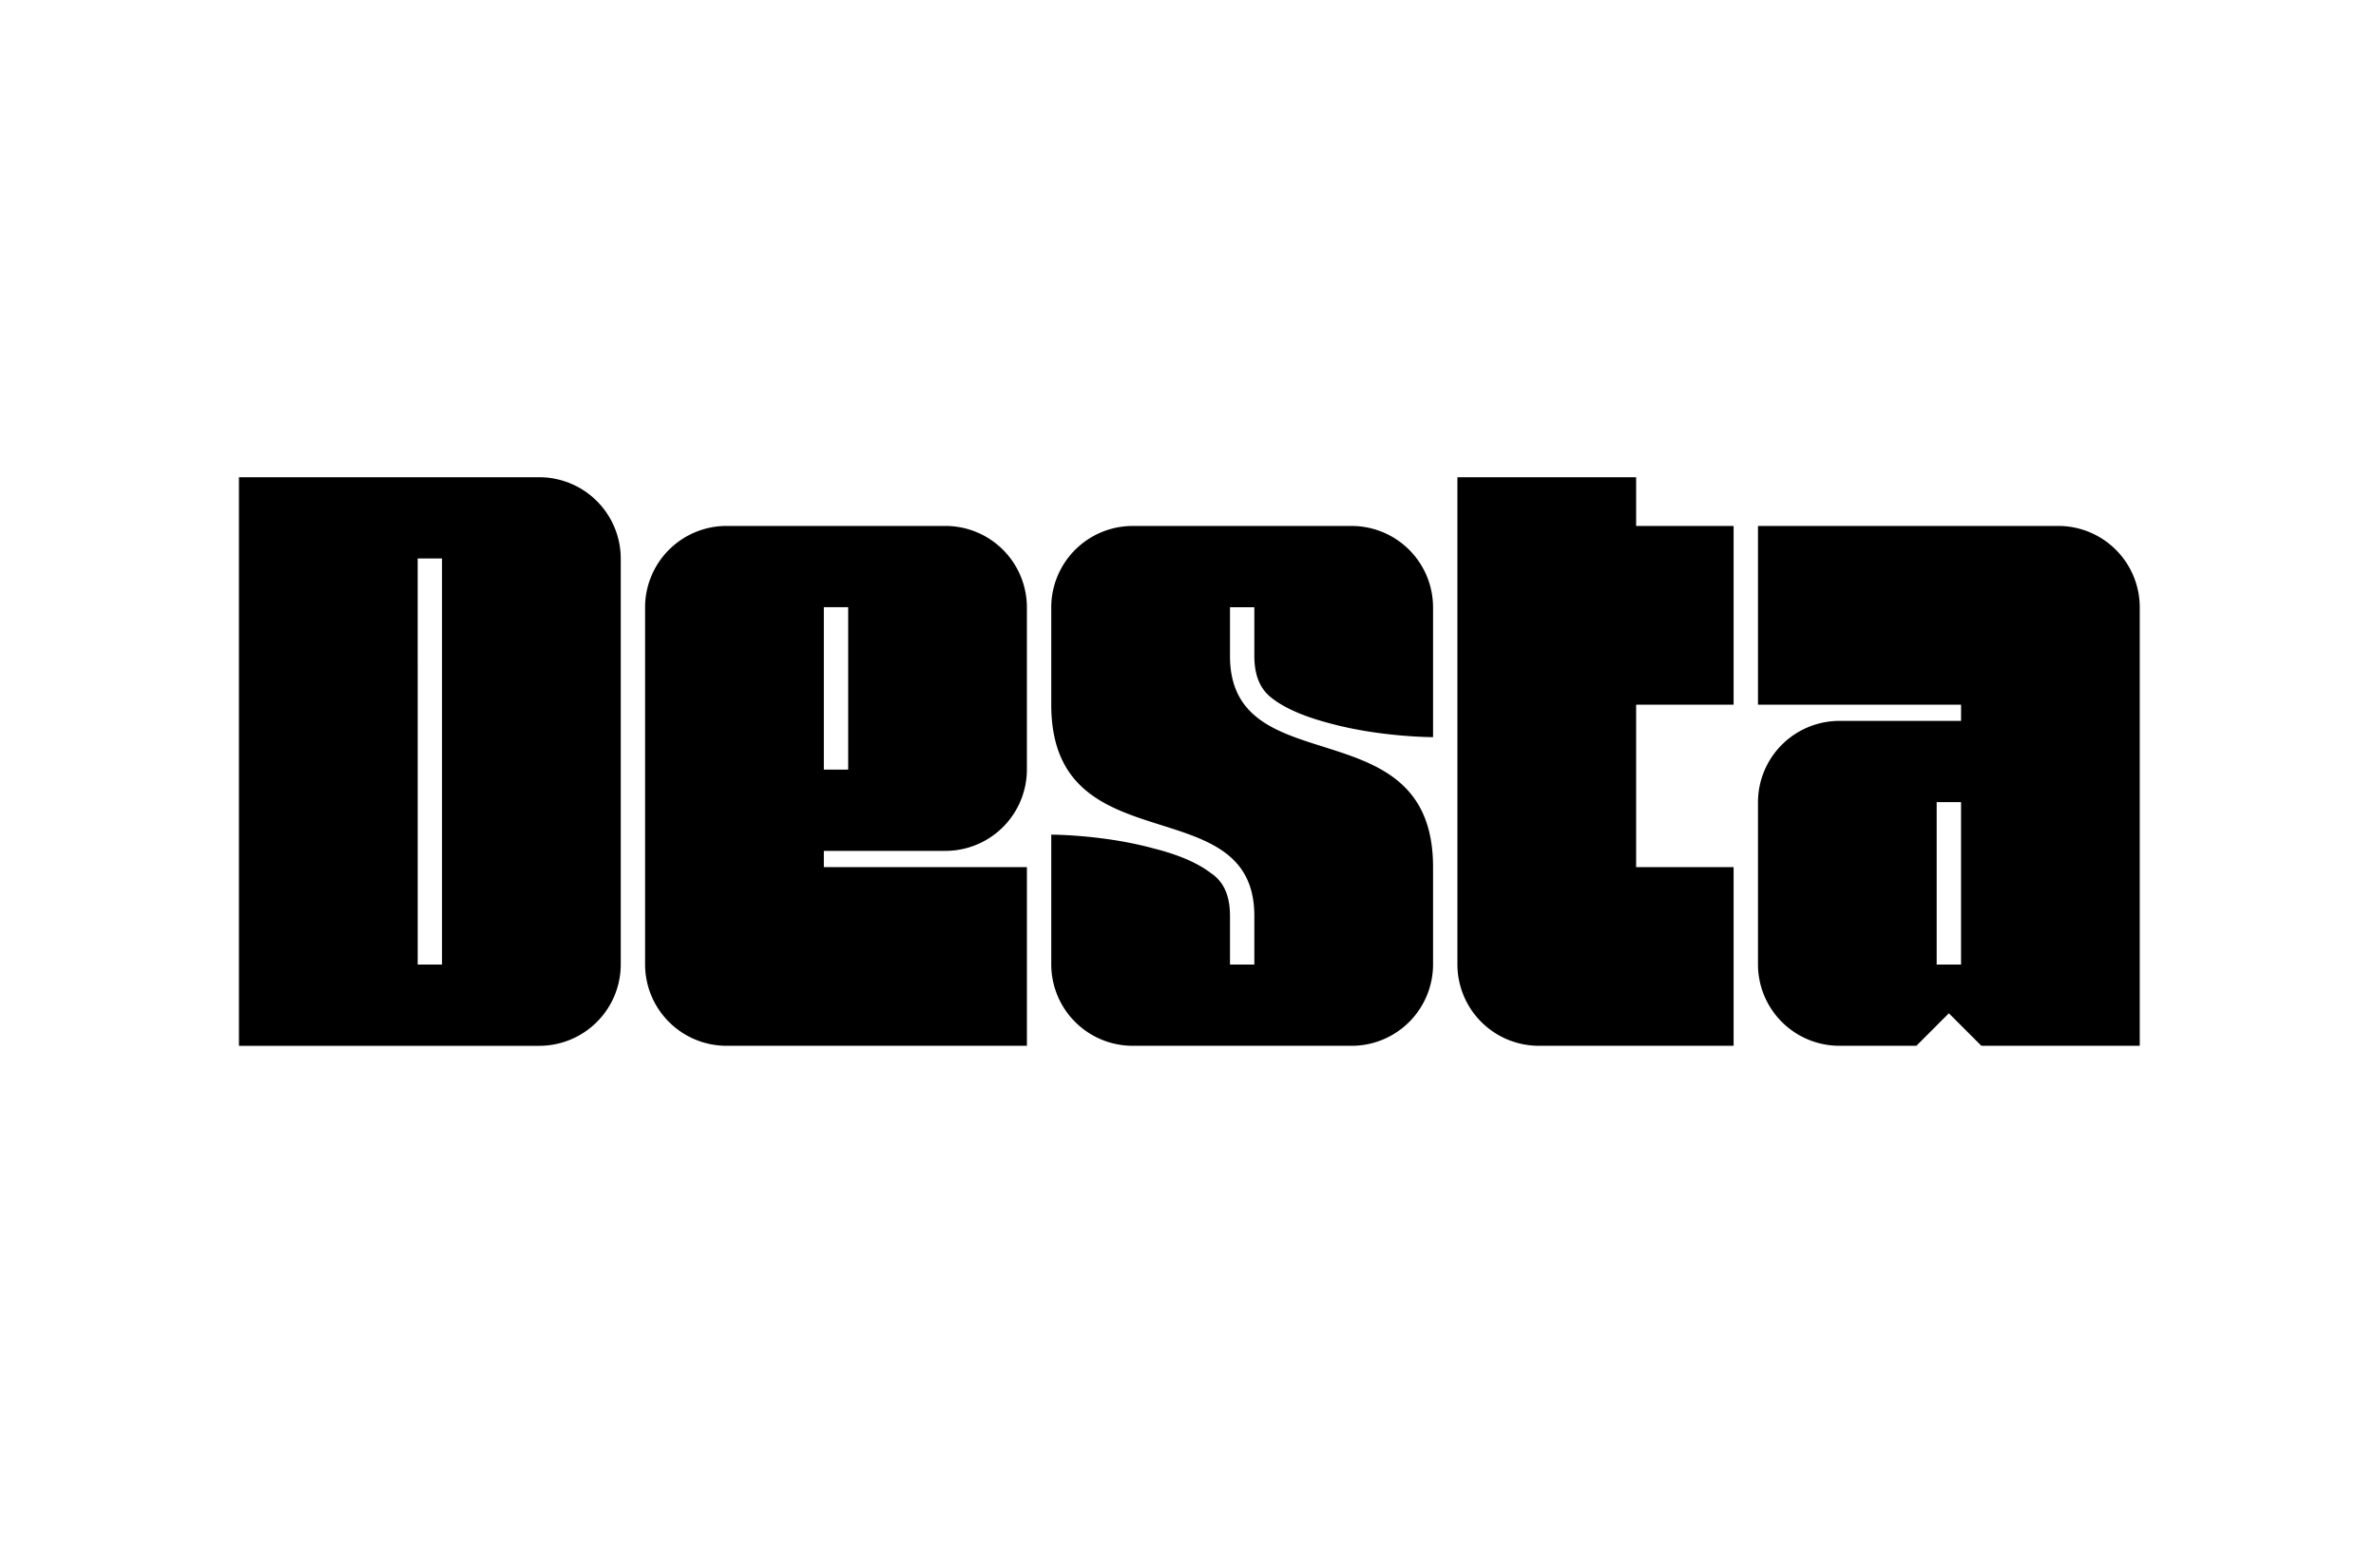 <svg xmlns="http://www.w3.org/2000/svg" viewBox="0 0 1000 660"><path fill-rule="evenodd" d="m806.56 440.19 13.67-13.68 13.68 13.68h66.66V255.57a34.29 34.29 0 0 0-34.18-34.19h-126.5v75.22h85.47v6.84h-51.28a34.29 34.29 0 0 0-34.19 34.18V406a34.29 34.29 0 0 0 34.19 34.19Zm8.54-102.57h10.26V406H815.1ZM729.63 440.2v-75.22h-41.02V296.6h41.02v-75.22h-41.02v-20.5h-75.22V406a34.29 34.29 0 0 0 34.2 34.19Zm-160.68 0a34.29 34.29 0 0 0 34.19-34.2v-41.02c0-68.37-85.47-34.18-85.47-88.89v-20.5h10.25v20.5c0 10.6 4.1 15.39 7.87 18.12 5.81 4.45 14.7 7.87 23.93 10.26 21.2 5.81 43.42 5.81 43.42 5.81v-54.7a34.29 34.29 0 0 0-34.19-34.19h-92.3a34.29 34.29 0 0 0-34.2 34.2v41.02c0 68.37 85.47 34.19 85.47 88.89v20.5h-10.25v-20.5c0-10.6-4.1-15.39-8.2-18.12-5.82-4.45-14.37-7.87-23.94-10.26-21.2-5.81-43.08-5.81-43.08-5.81V406a34.29 34.29 0 0 0 34.2 34.19Zm-136.75 0v-75.22h-85.47v-6.83H398a34.29 34.29 0 0 0 34.19-34.2v-68.37A34.29 34.29 0 0 0 398 221.38h-92.3a34.29 34.29 0 0 0-34.2 34.2V406a34.29 34.29 0 0 0 34.2 34.19Zm-85.47-184.62h10.25v68.38h-10.25ZM227.07 440.2a34.29 34.29 0 0 0 34.19-34.2V235.07a34.29 34.29 0 0 0-34.19-34.19h-126.5V440.2Zm-51.28-205.13h10.25V406H175.8Z"/></svg>